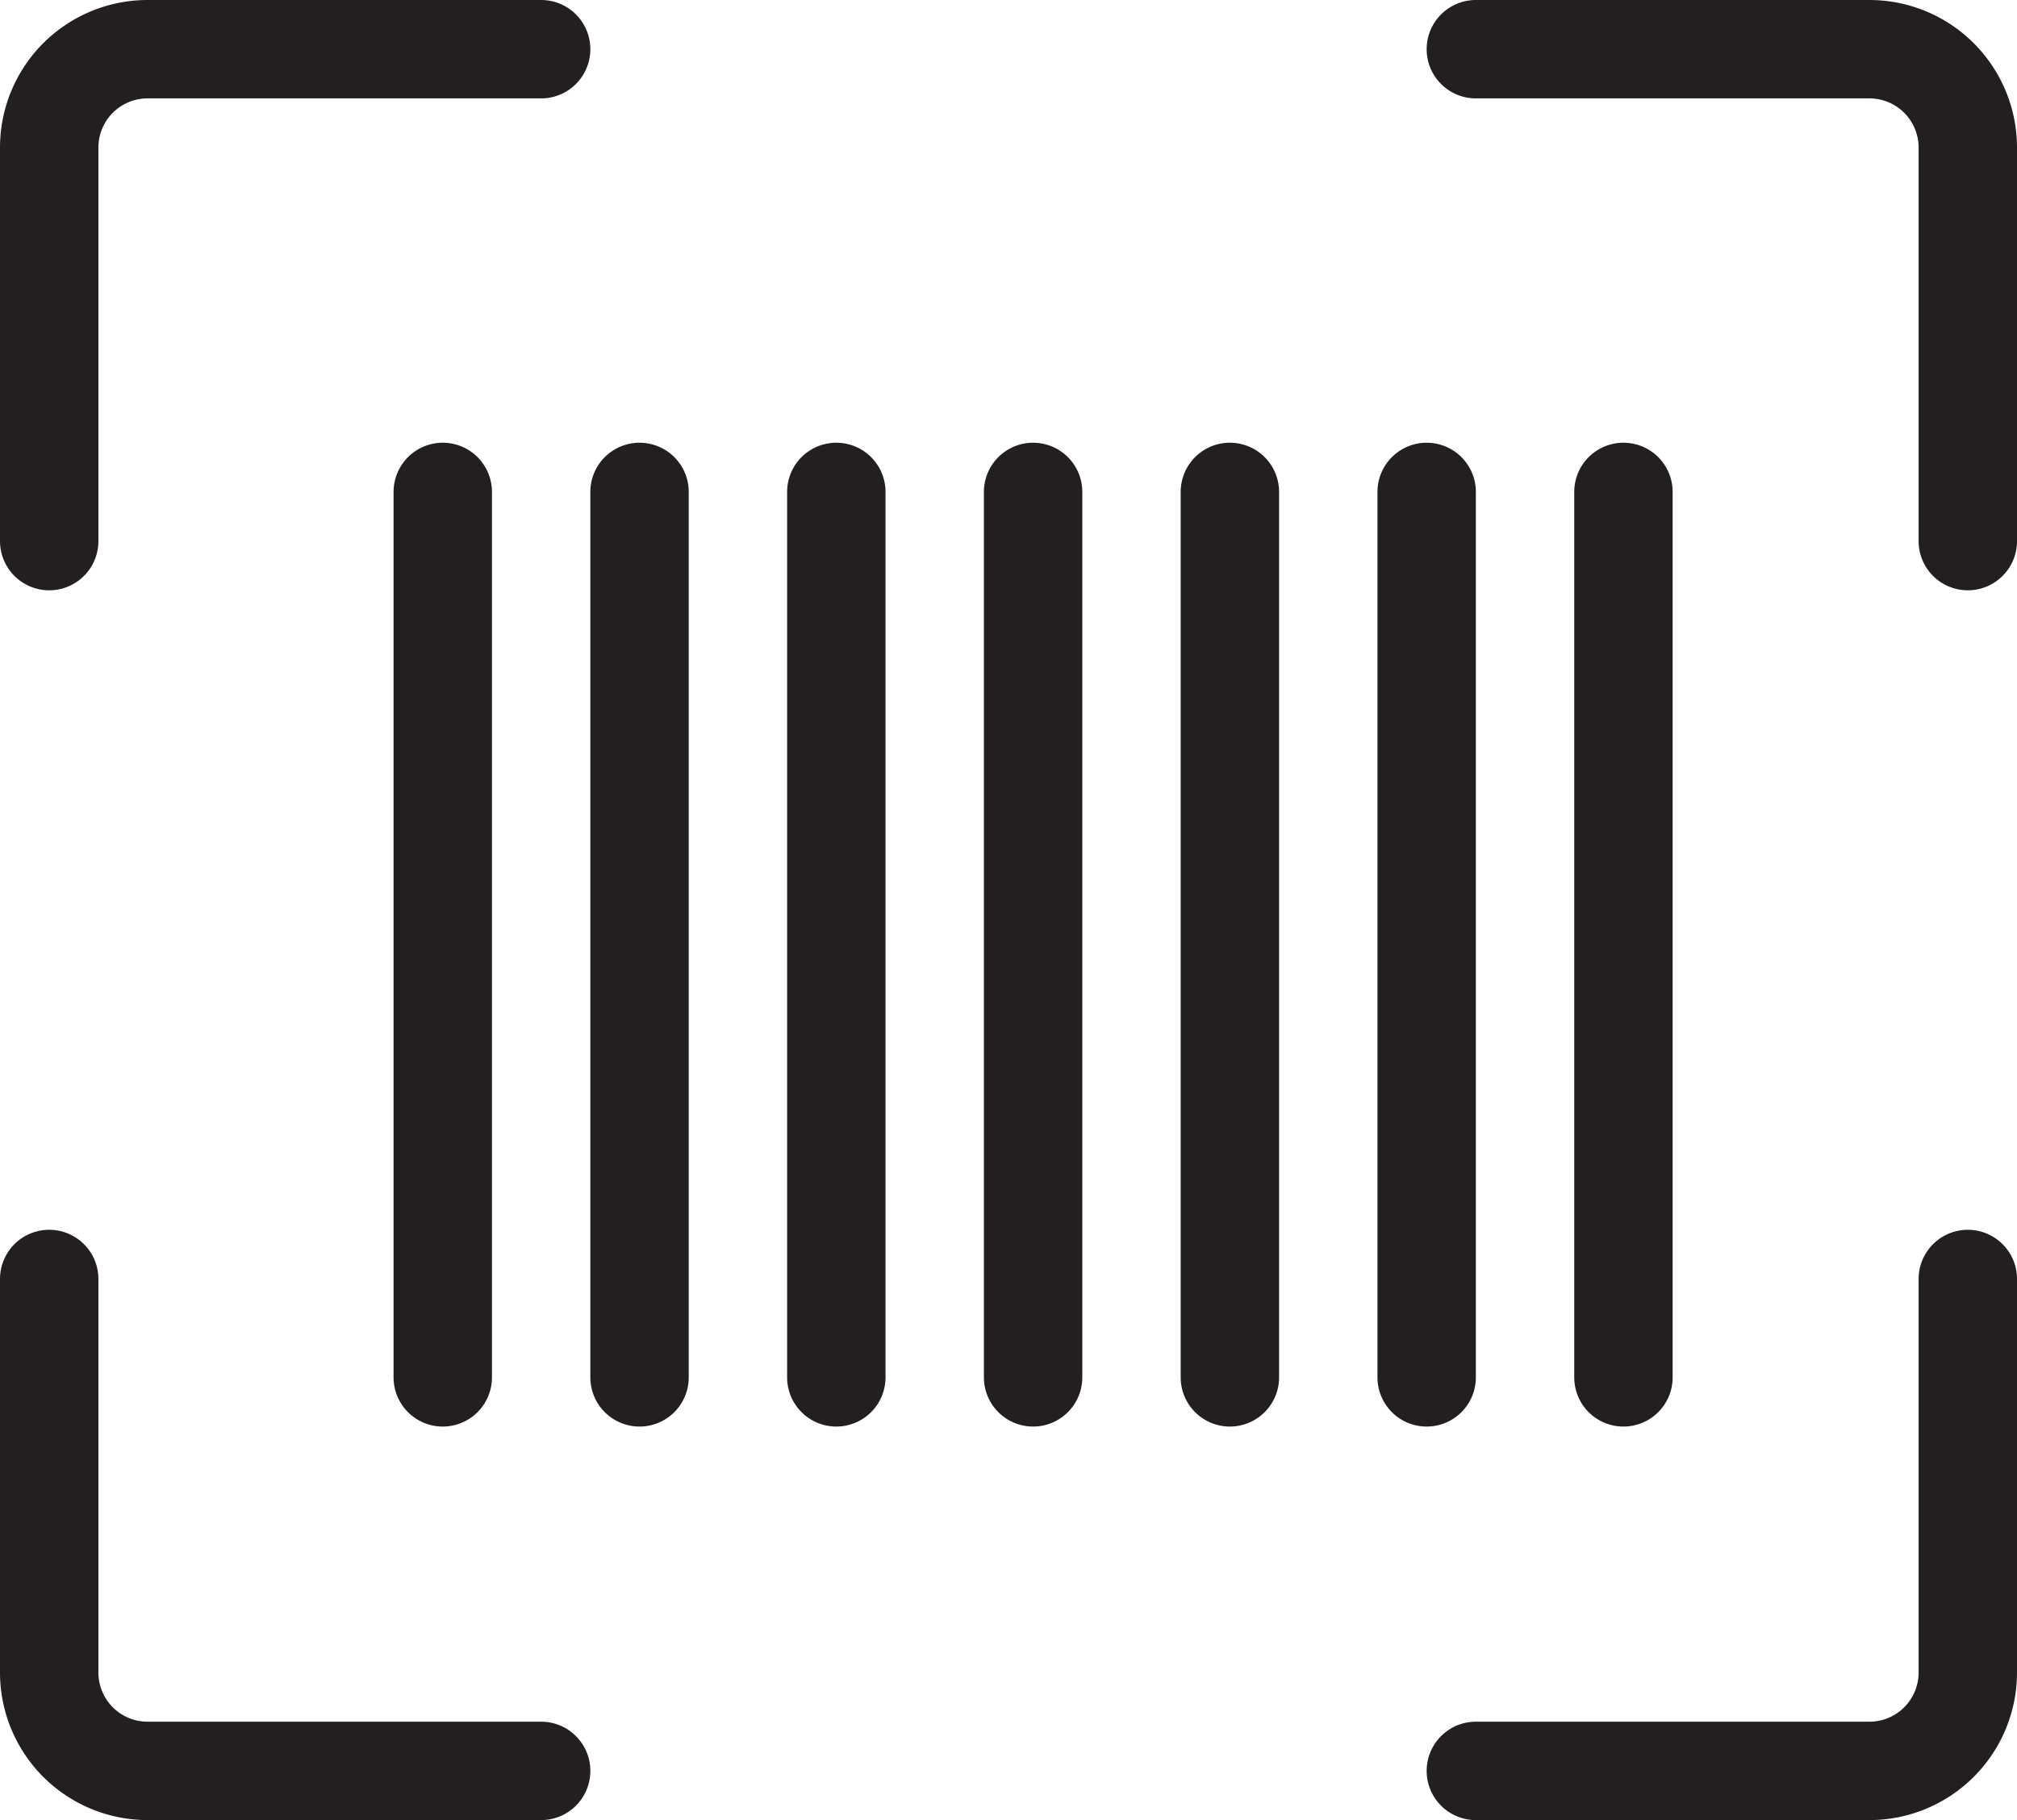 <svg xmlns="http://www.w3.org/2000/svg" viewBox="0 0 41 37">
    <defs>
        <style>
            .cls-1{fill:none;stroke:#231f20;stroke-linecap:round;stroke-linejoin:round;stroke-width:2px}
        </style>
    </defs>
    <g id="Layer_2" data-name="Layer 2">
        <path class="cls-1" d="M11 1H3a2 2 0 0 0-2 2v8M30 1h8a2 2 0 0 1 2 2v8M11 36H3a2 2 0 0 1-2-2v-8m29 10h8a2 2 0 0 0 2-2v-8M9 10v18m4-18v18m0-18v18m4-18v18m0-18v18m4-18v18m0-18v18m4-18v18m0-18v18m4-18v18m0-18v18m4-18v18" id="Layer_2-2" data-name="Layer 2"/>
    </g>
</svg>
